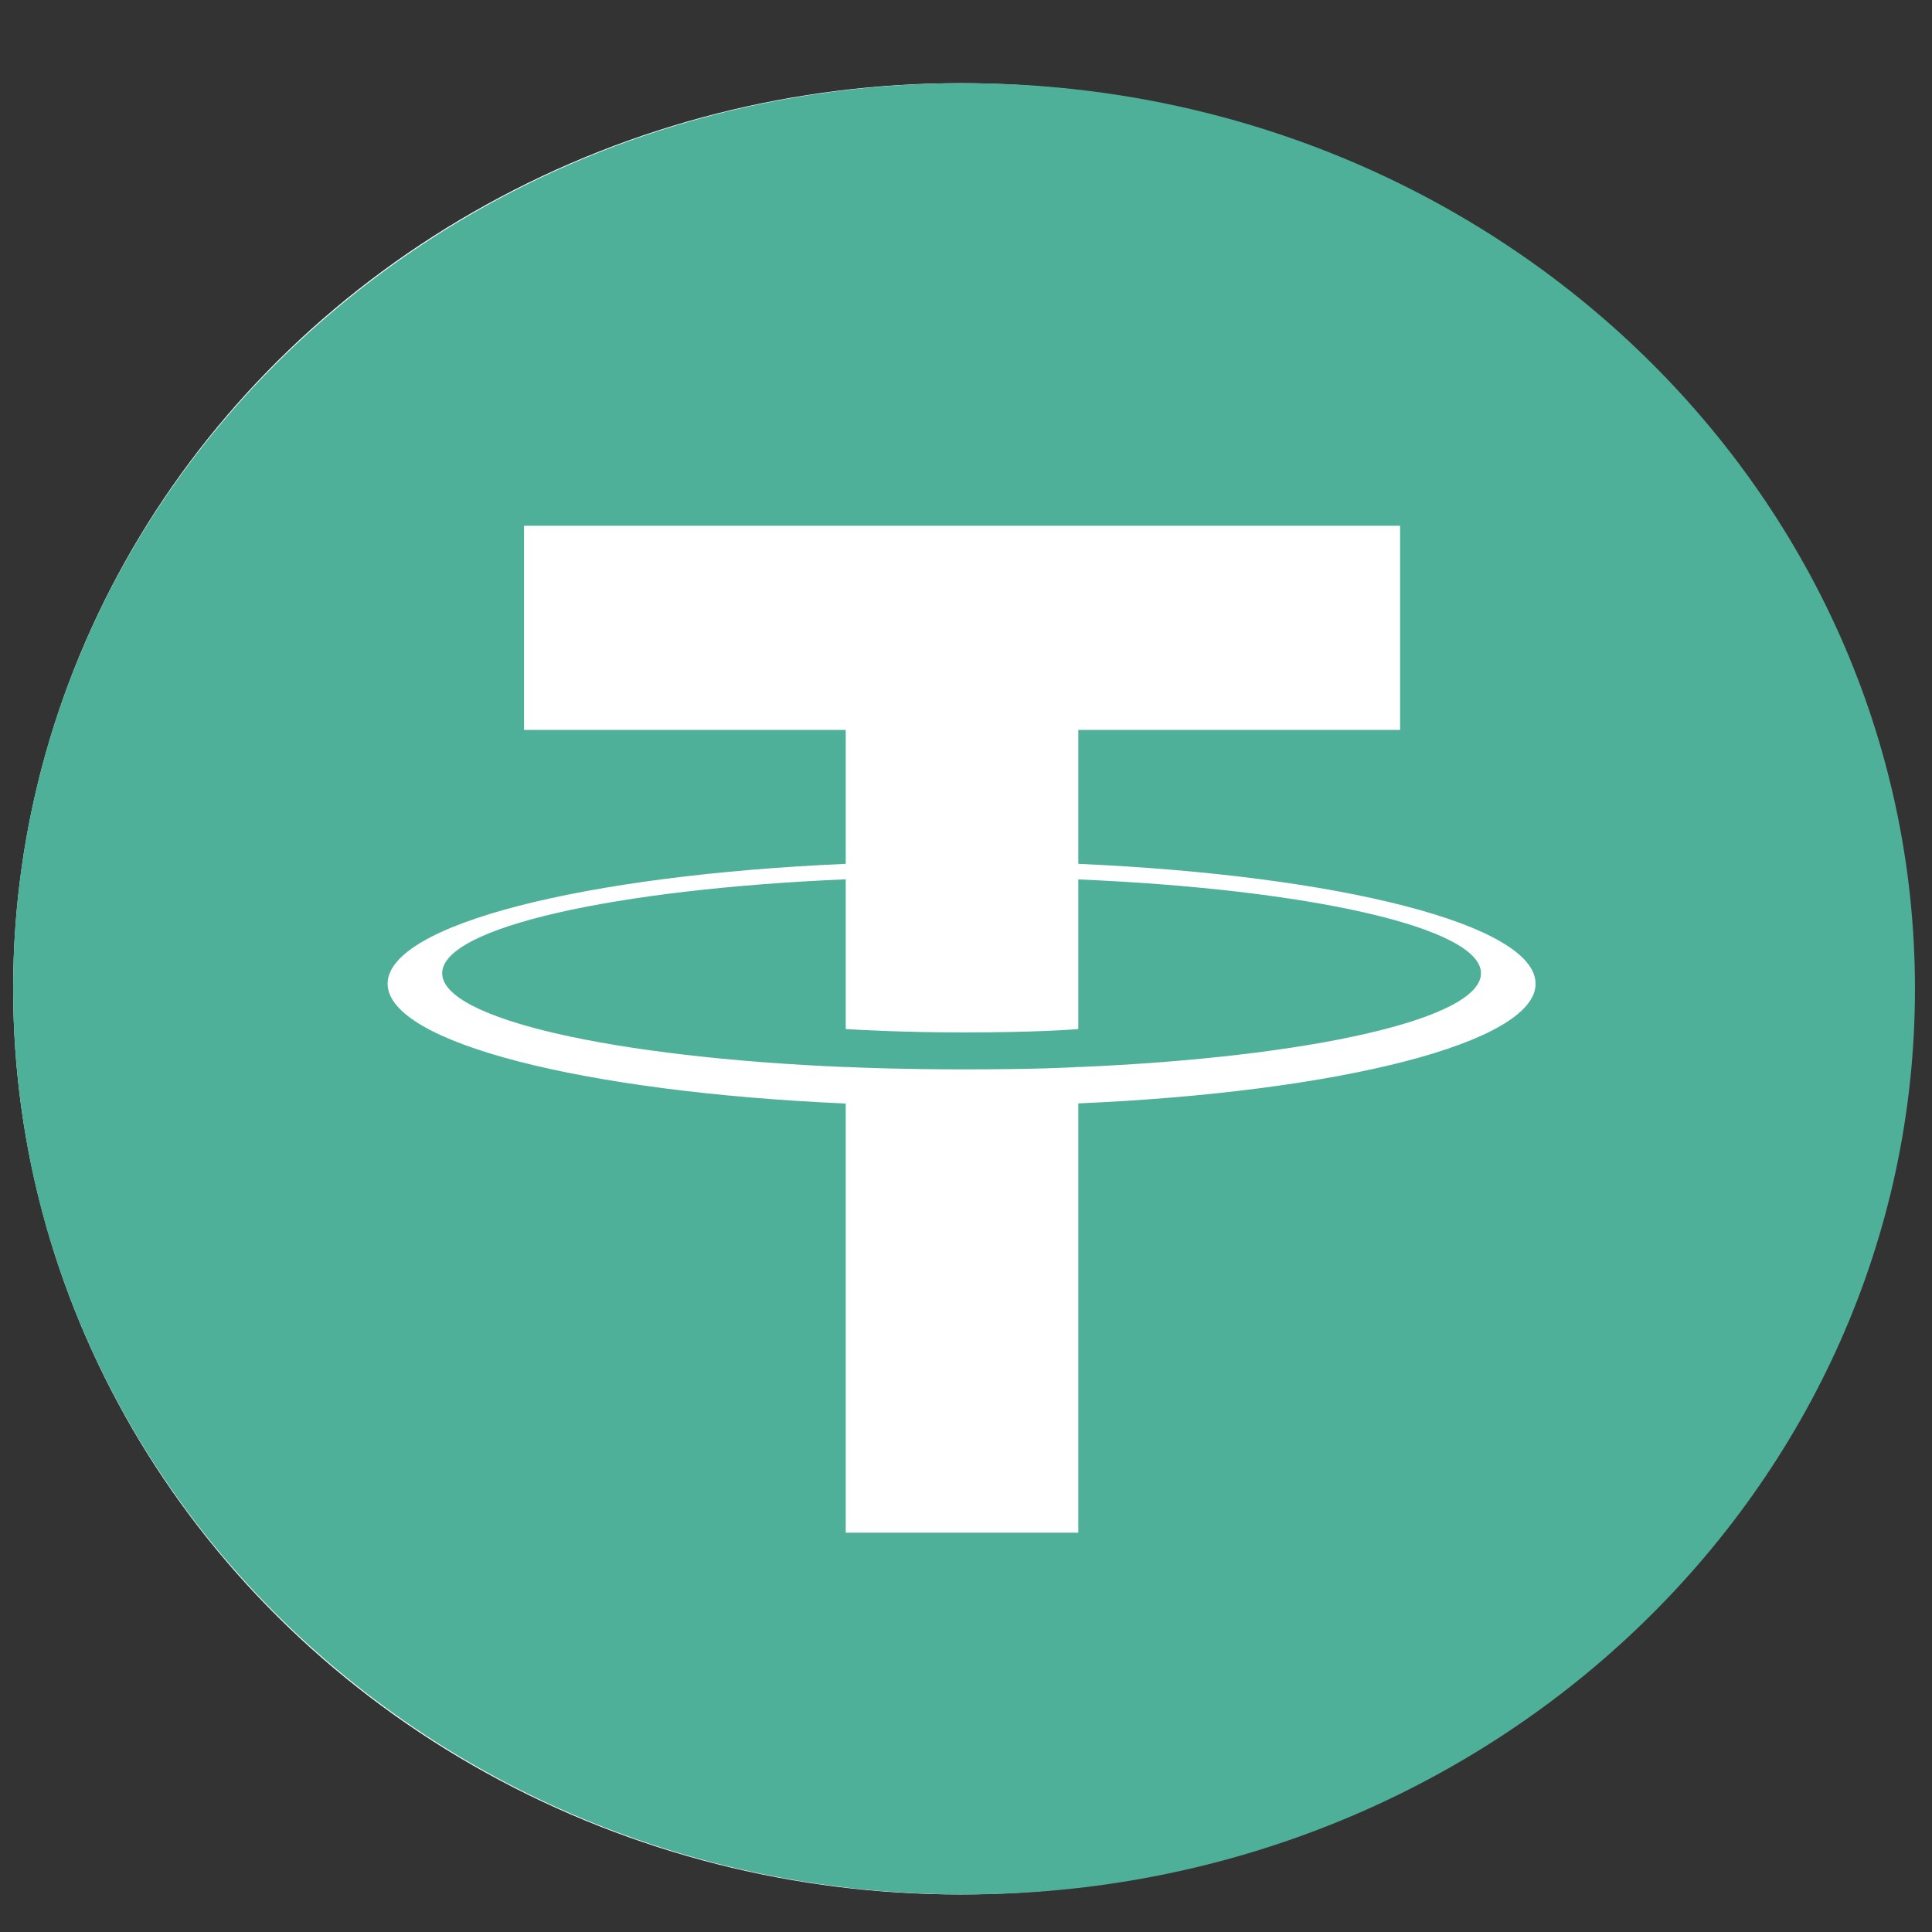 <svg width="16" height="16" viewBox="0 0 16 16" fill="none" xmlns="http://www.w3.org/2000/svg">
<rect x="0" y="0" width="16" height="16" fill="#333333" stroke="none"/>
<ellipse cx="7.95" cy="8.189" rx="7.841" ry="7.5" fill="white"/>
<path fill-rule="evenodd" clip-rule="evenodd" d="M15.859 8.189C15.859 12.331 12.334 15.689 7.984 15.689C3.635 15.689 0.109 12.331 0.109 8.189C0.109 4.047 3.635 0.689 7.984 0.689C12.334 0.689 15.859 4.047 15.859 8.189ZM8.93 8.836V8.837C10.84 8.756 12.265 8.44 12.265 8.06C12.265 7.682 10.84 7.364 8.93 7.283V8.522C8.875 8.527 8.577 8.55 7.983 8.55C7.488 8.55 7.129 8.53 7.004 8.522V7.282C5.091 7.364 3.662 7.681 3.662 8.06C3.662 8.44 5.091 8.757 7.004 8.837V8.836C7.127 8.842 7.477 8.856 7.975 8.856C8.597 8.856 8.876 8.84 8.93 8.836ZM8.93 6.045V7.154C11.092 7.249 12.717 7.658 12.717 8.147C12.717 8.635 11.092 9.044 8.93 9.138V12.693H7.004V9.139C4.839 9.044 3.21 8.636 3.21 8.147C3.21 7.657 4.839 7.248 7.004 7.154V6.045H4.34V4.354H11.595V6.045H8.93Z" fill="#4EB098"/>
</svg>
